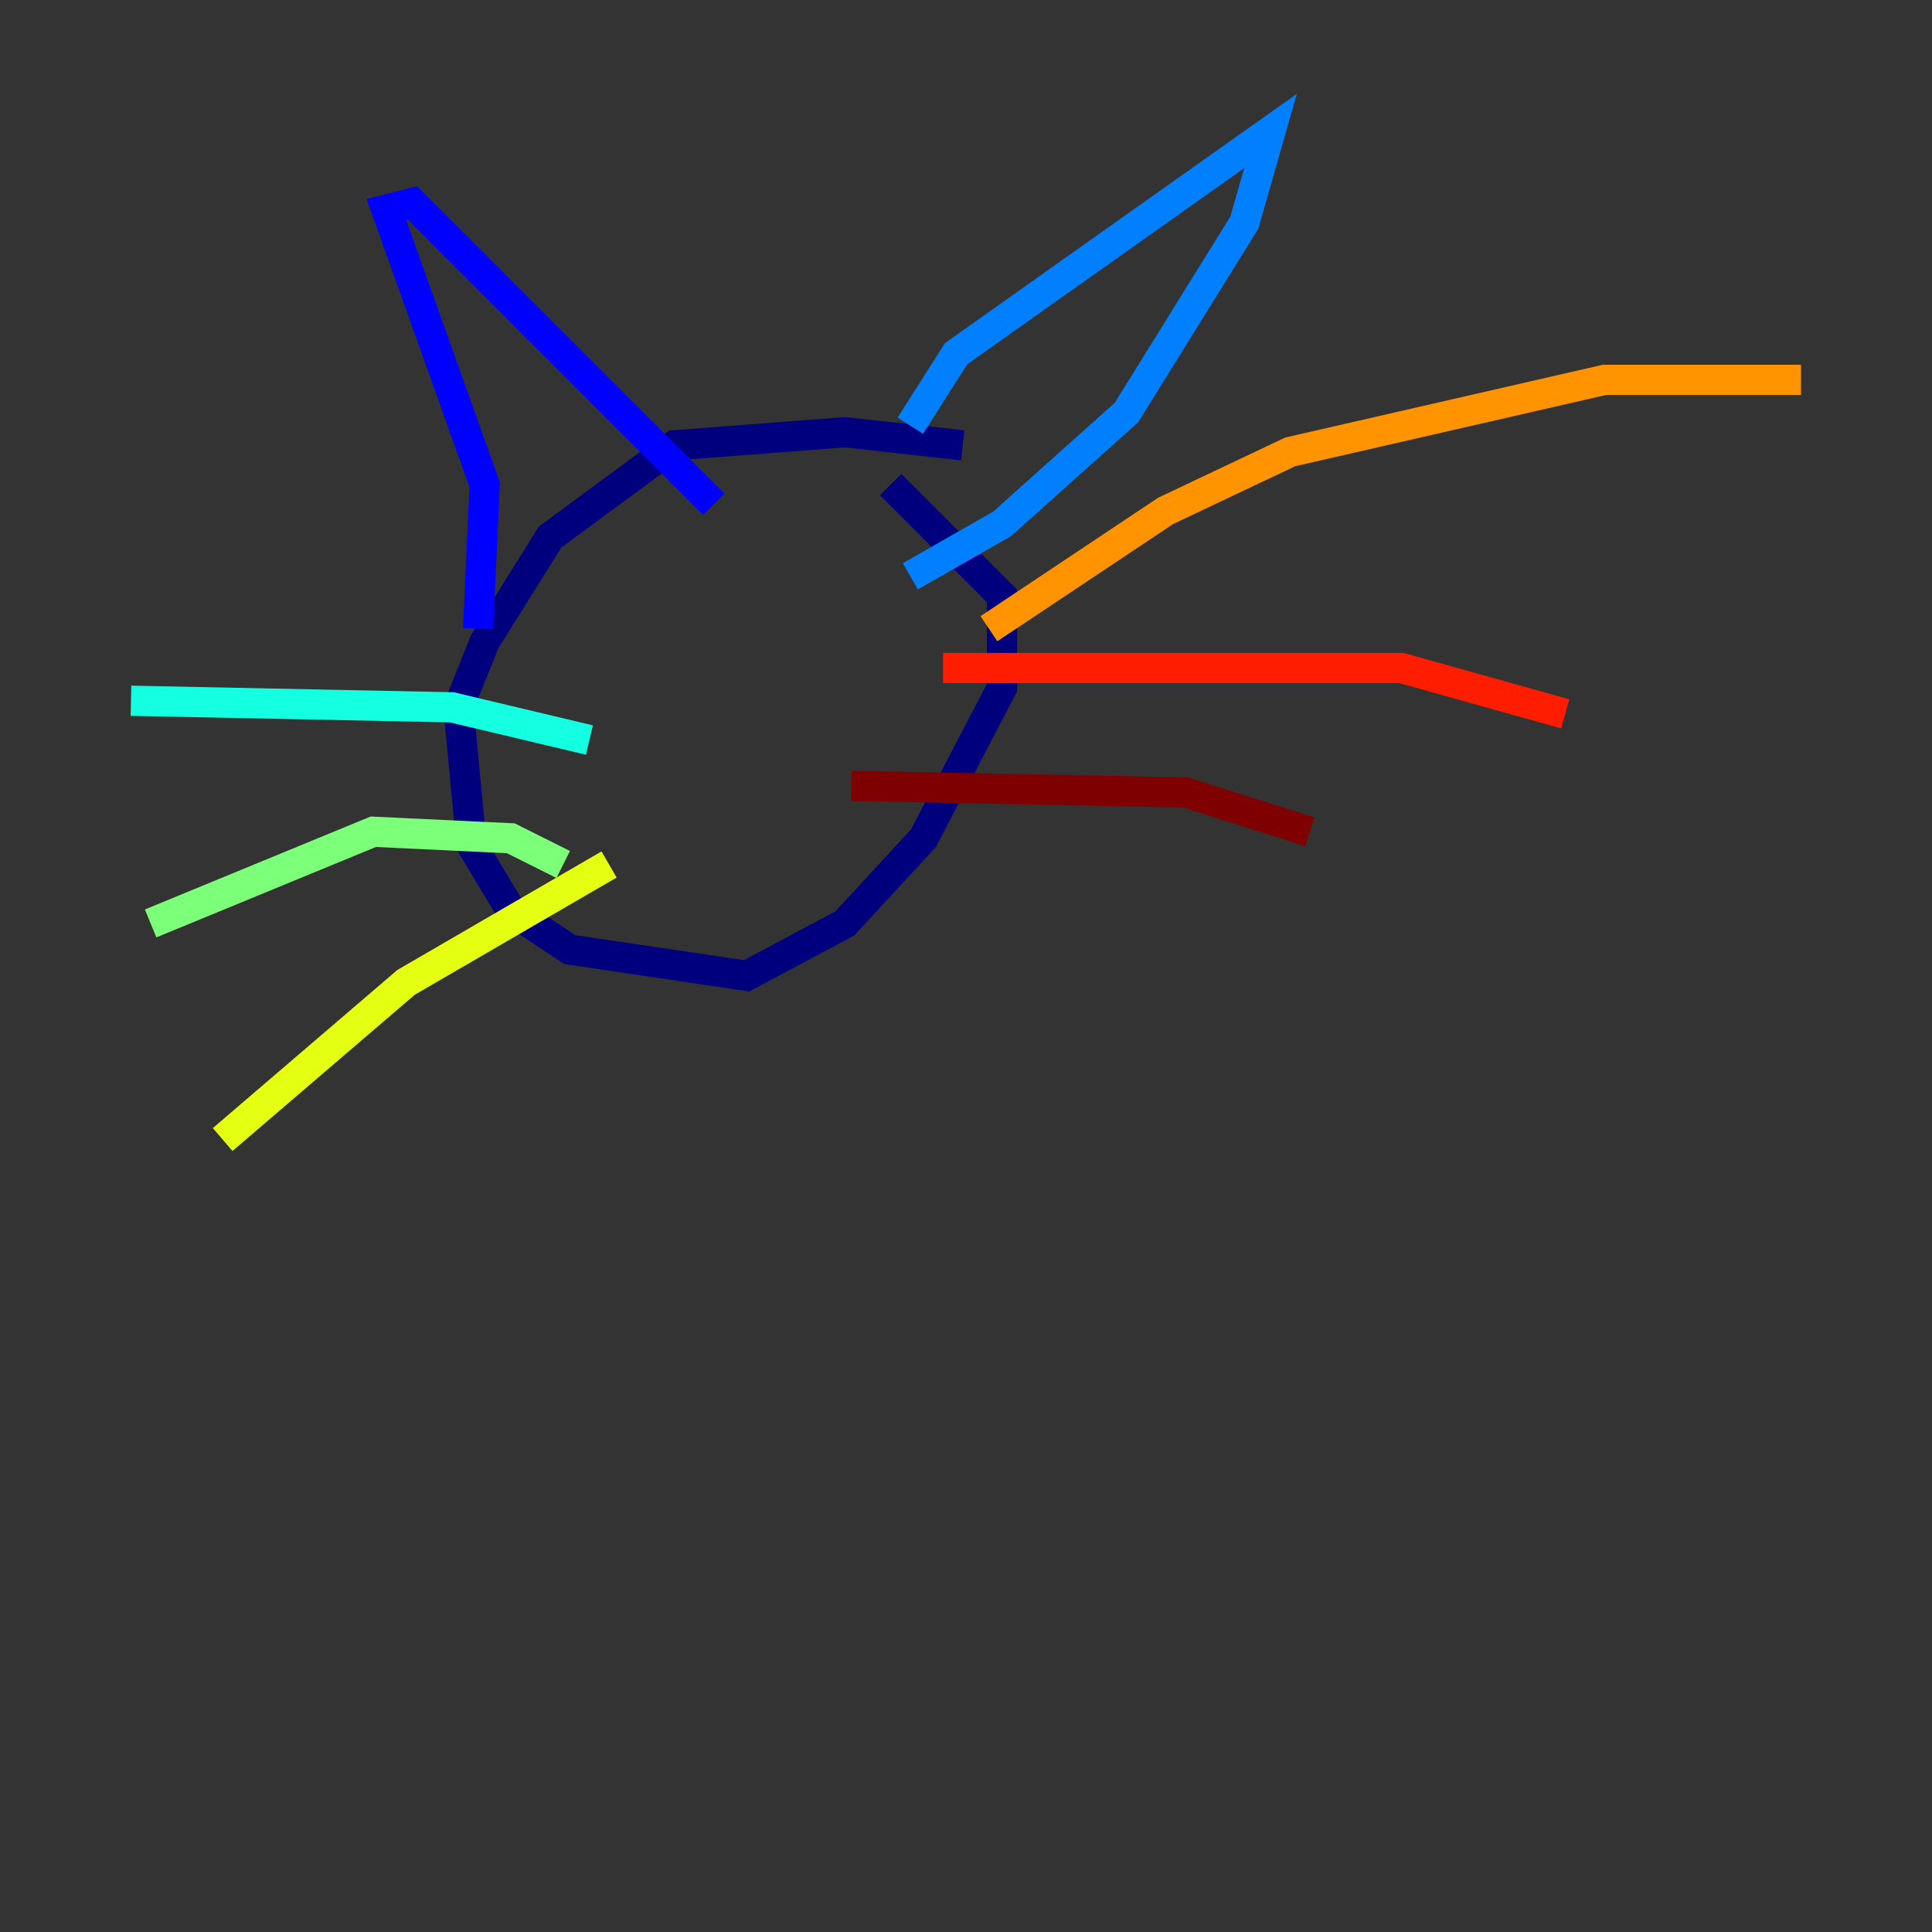 <?xml version="1.0" encoding="utf-8" ?>
<svg baseProfile="tiny" height="128" version="1.2" viewBox="0,0,128,128" width="128" xmlns="http://www.w3.org/2000/svg" xmlns:ev="http://www.w3.org/2001/xml-events" xmlns:xlink="http://www.w3.org/1999/xlink"><rect x="0" y="0" width="128" height="128" fill="#333333" stroke="none"/><defs /><polyline fill="none" points="63.783,29.505 55.973,28.637 44.691,29.505 36.447,35.58 32.108,42.522 30.373,46.861 31.241,55.973 33.844,60.312 37.749,62.915 49.464,64.651 55.973,61.18 61.18,55.539 66.386,45.559 66.386,39.485 59.01,32.108" stroke="#00007f" stroke-width="2" /><polyline fill="none" points="31.675,41.654 32.108,32.108 25.6,13.885 27.336,13.451 47.295,33.41" stroke="#0000ff" stroke-width="2" /><polyline fill="none" points="60.312,28.203 63.349,23.43 84.176,8.678 82.441,14.752 74.63,27.336 66.386,34.712 60.312,38.183" stroke="#0080ff" stroke-width="2" /><polyline fill="none" points="39.051,49.031 29.939,46.861 8.678,46.427" stroke="#15ffe1" stroke-width="2" /><polyline fill="none" points="37.315,57.275 33.844,55.539 24.732,55.105 9.98,61.18" stroke="#7cff79" stroke-width="2" /><polyline fill="none" points="40.352,57.275 26.902,65.085 14.752,75.498" stroke="#e4ff12" stroke-width="2" /><polyline fill="none" points="65.519,41.654 77.234,33.844 85.478,29.939 106.305,25.166 119.322,25.166" stroke="#ff9400" stroke-width="2" /><polyline fill="none" points="62.481,44.258 92.854,44.258 103.702,47.295" stroke="#ff1d00" stroke-width="2" /><polyline fill="none" points="56.407,52.068 78.536,52.502 86.78,55.105" stroke="#7f0000" stroke-width="2" /></svg>